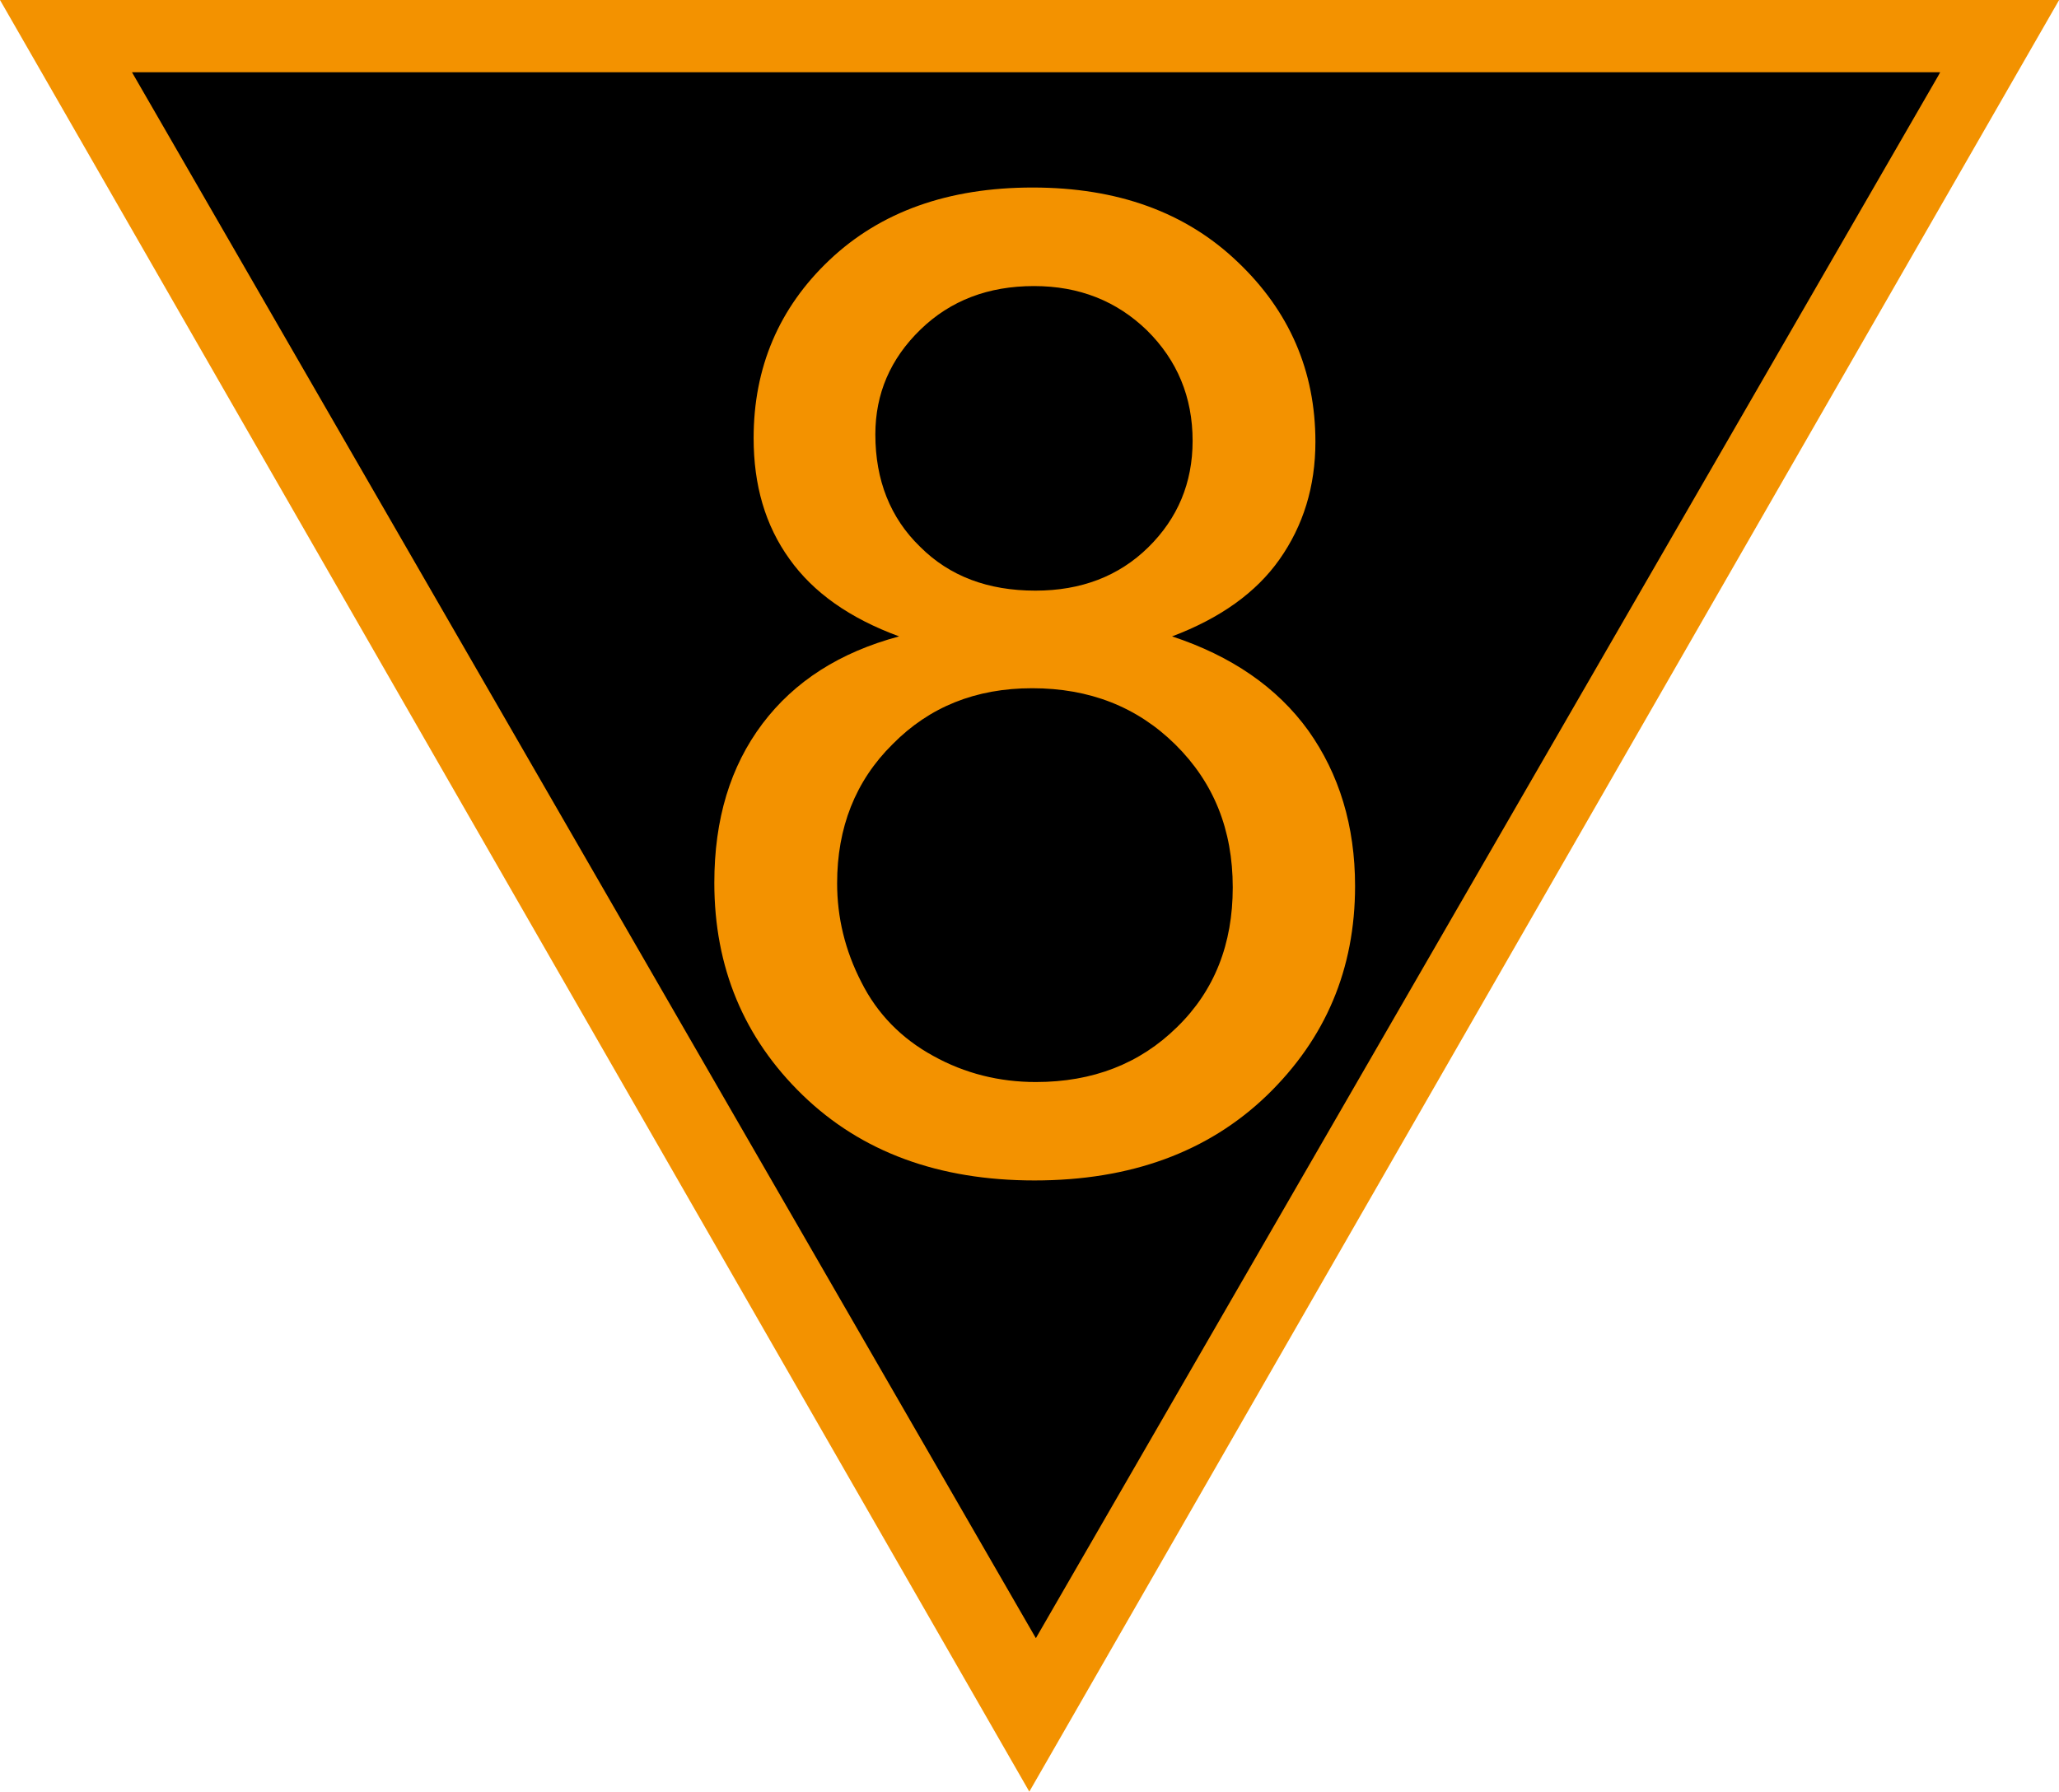 <?xml version="1.0" encoding="UTF-8"?>
<svg xmlns="http://www.w3.org/2000/svg" xmlns:xlink="http://www.w3.org/1999/xlink" width="17.237" height="15" viewBox="0 0 17.237 15">
<path fill-rule="nonzero" fill="rgb(95.294%, 57.255%, 0%)" fill-opacity="1" d="M 17.238 0 L 8.617 15 L 0 0 Z M 17.238 0 "/>
<path fill-rule="nonzero" fill="rgb(0%, 0%, 0%)" fill-opacity="1" d="M 16.211 0.625 L 8.672 13.68 L 1.137 0.625 Z M 16.211 0.625 "/>
<path fill-rule="nonzero" fill="rgb(0%, 0%, 0%)" fill-opacity="1" d="M 8.672 13.715 L 8.656 13.688 L 1.105 0.605 L 16.242 0.605 L 16.227 0.633 Z M 1.168 0.641 L 8.672 13.645 L 16.18 0.641 Z M 1.168 0.641 "/>
<path fill-rule="nonzero" fill="rgb(95.294%, 57.255%, 0%)" fill-opacity="1" d="M 7.527 5.328 C 7.113 5.176 6.809 4.961 6.609 4.68 C 6.406 4.398 6.309 4.062 6.309 3.668 C 6.309 3.078 6.52 2.578 6.945 2.176 C 7.371 1.773 7.938 1.57 8.645 1.57 C 9.355 1.57 9.926 1.777 10.359 2.191 C 10.793 2.602 11.012 3.105 11.012 3.699 C 11.012 4.074 10.91 4.402 10.711 4.684 C 10.516 4.961 10.215 5.176 9.812 5.328 C 10.309 5.492 10.691 5.754 10.953 6.117 C 11.211 6.48 11.344 6.914 11.344 7.418 C 11.344 8.113 11.098 8.695 10.605 9.172 C 10.113 9.645 9.465 9.883 8.66 9.883 C 7.859 9.883 7.211 9.645 6.719 9.168 C 6.227 8.691 5.98 8.098 5.98 7.391 C 5.98 6.859 6.113 6.418 6.383 6.059 C 6.652 5.703 7.031 5.461 7.527 5.328 Z M 7.008 7.395 C 7.008 7.68 7.074 7.957 7.211 8.223 C 7.344 8.488 7.547 8.695 7.812 8.84 C 8.078 8.988 8.367 9.059 8.672 9.059 C 9.148 9.059 9.543 8.906 9.855 8.598 C 10.168 8.293 10.32 7.902 10.32 7.43 C 10.32 6.945 10.16 6.551 9.84 6.234 C 9.52 5.918 9.121 5.762 8.641 5.762 C 8.168 5.762 7.781 5.918 7.473 6.23 C 7.16 6.539 7.008 6.93 7.008 7.395 Z M 7.328 3.637 C 7.328 4.02 7.453 4.336 7.703 4.578 C 7.949 4.824 8.27 4.945 8.668 4.945 C 9.051 4.945 9.367 4.824 9.613 4.582 C 9.859 4.34 9.984 4.043 9.984 3.691 C 9.984 3.324 9.855 3.016 9.602 2.766 C 9.348 2.52 9.035 2.395 8.656 2.395 C 8.273 2.395 7.957 2.516 7.707 2.758 C 7.453 3.004 7.328 3.297 7.328 3.637 Z M 7.328 3.637 "/>
</svg>
